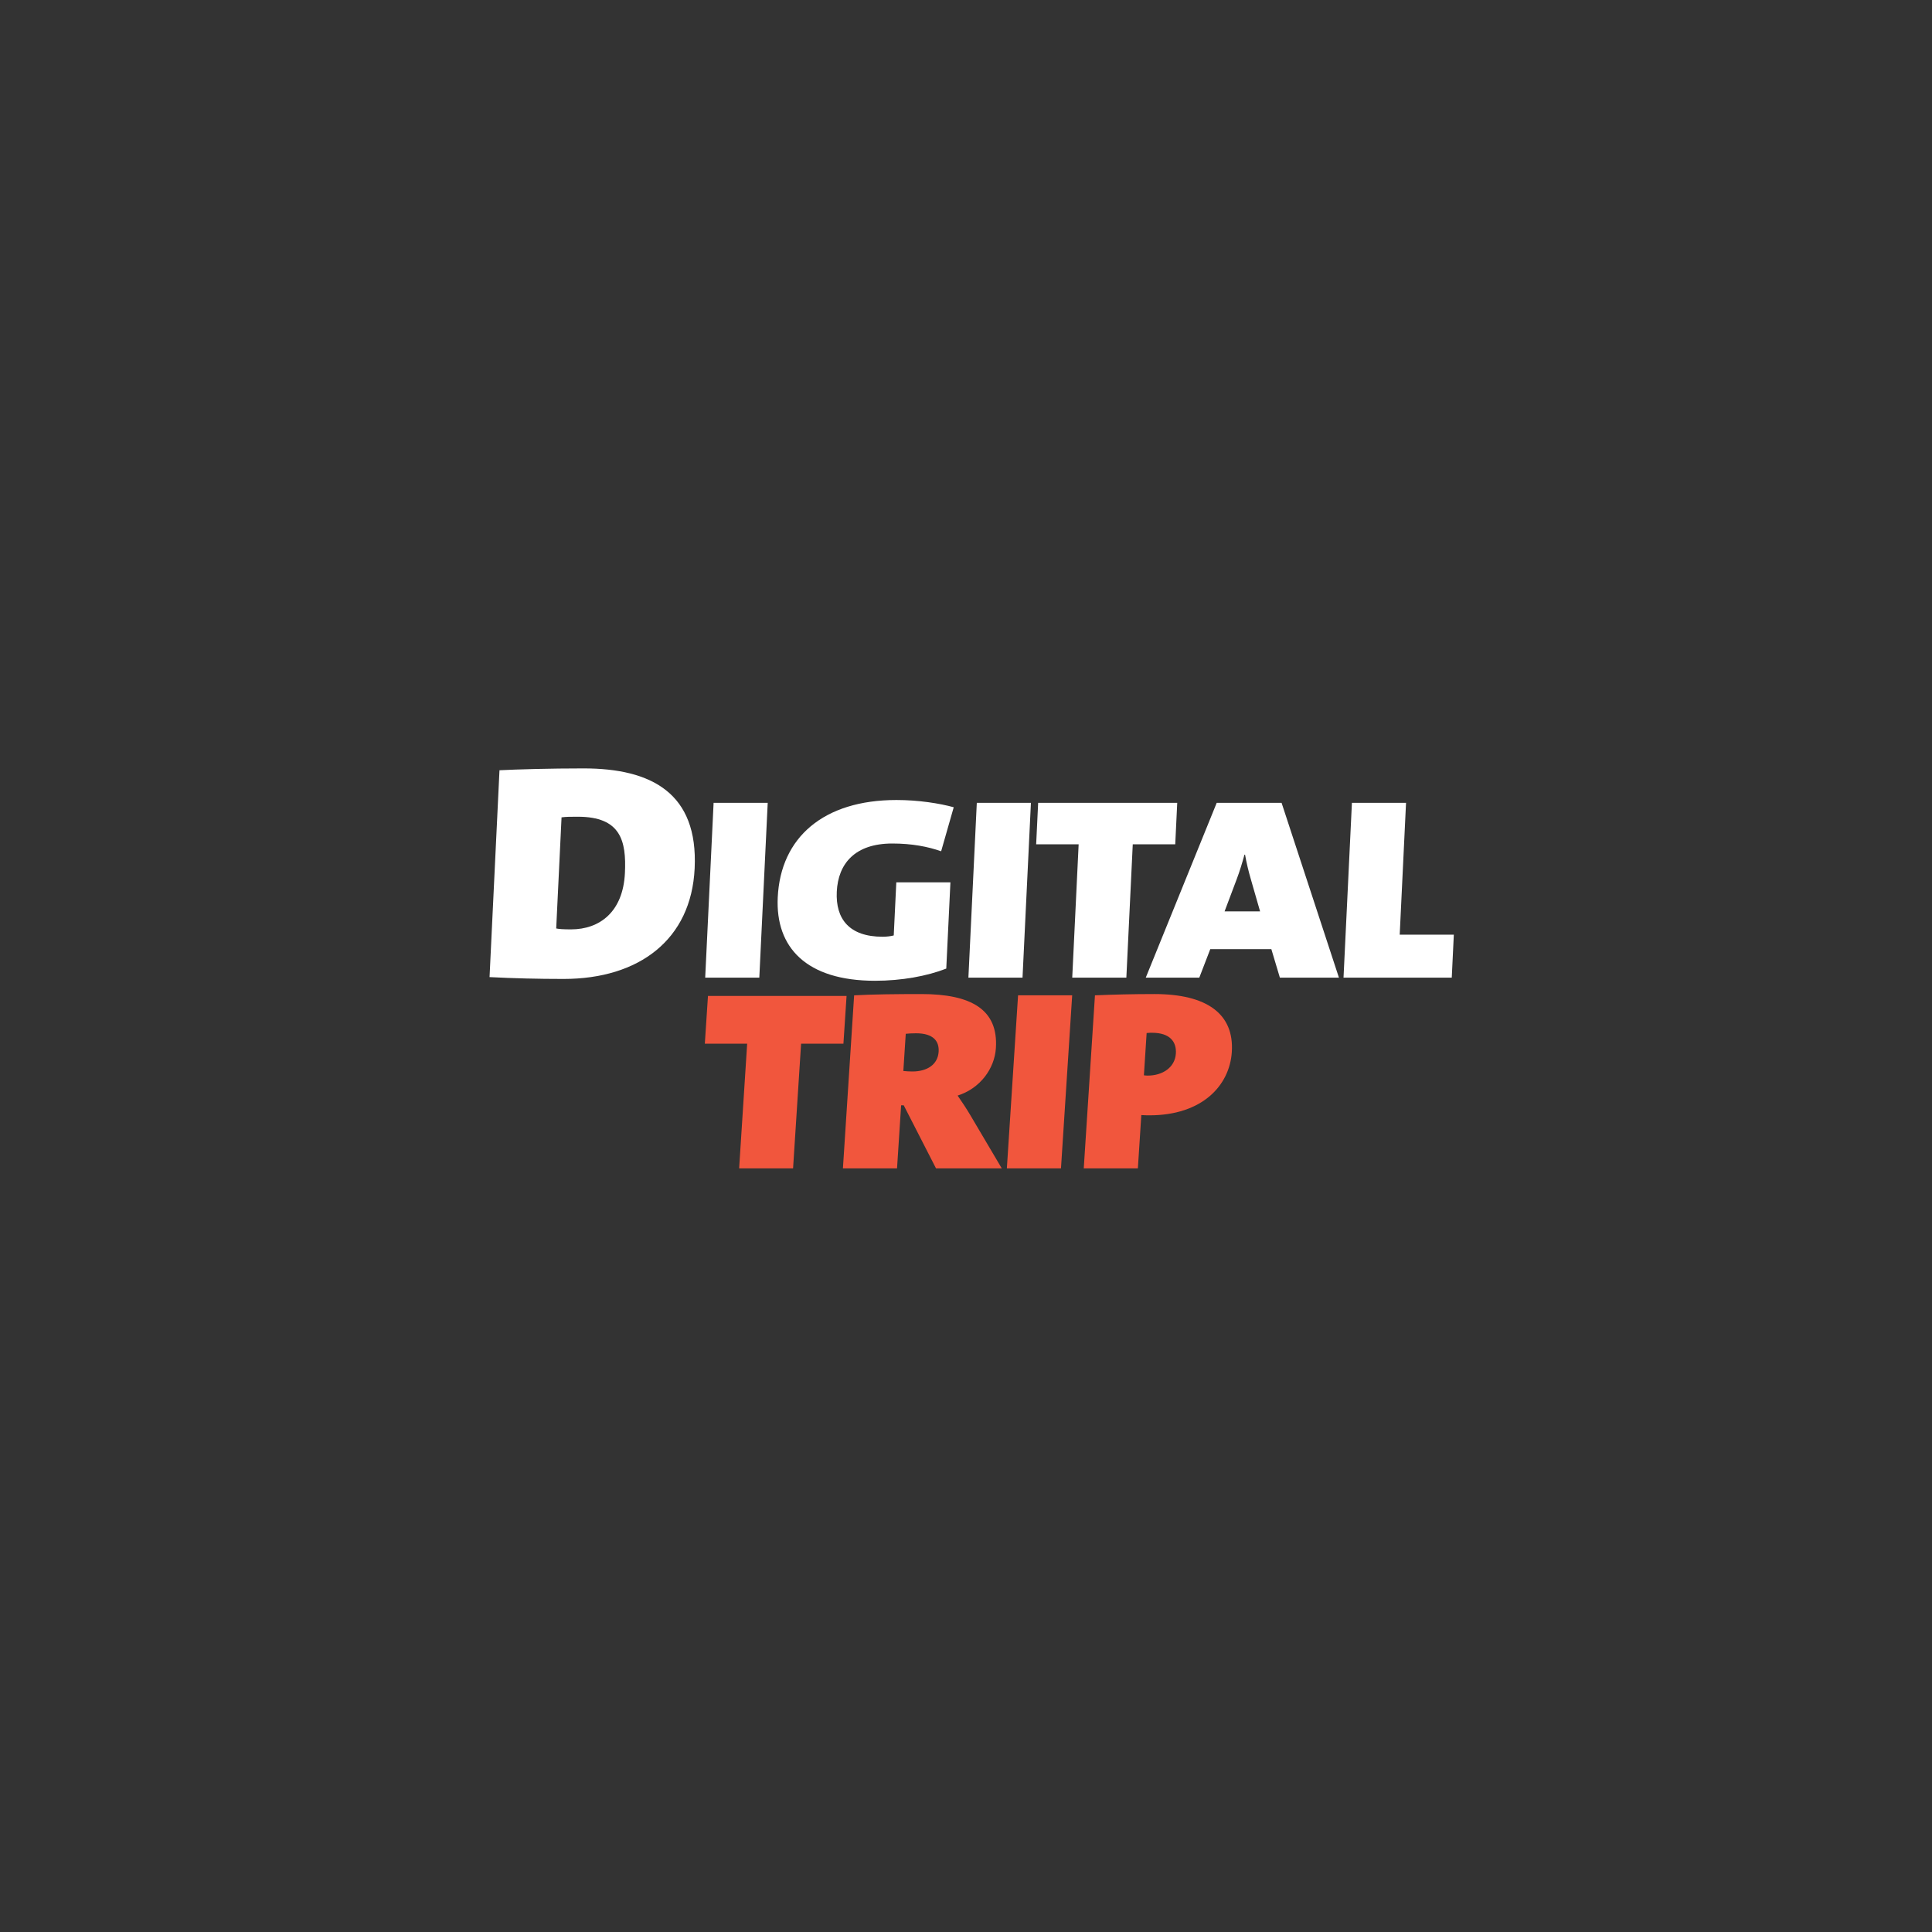 <?xml version="1.0" encoding="utf-8"?>
<!-- Generator: Adobe Illustrator 15.1.0, SVG Export Plug-In . SVG Version: 6.00 Build 0)  -->
<!DOCTYPE svg PUBLIC "-//W3C//DTD SVG 1.1//EN" "http://www.w3.org/Graphics/SVG/1.1/DTD/svg11.dtd">
<svg version="1.1" id="Layer_1" xmlns="http://www.w3.org/2000/svg" xmlns:xlink="http://www.w3.org/1999/xlink" x="0px" y="0px"
	 width="566.93px" height="566.93px" viewBox="0 0 566.93 566.93" enable-background="new 0 0 566.93 566.93" xml:space="preserve">
<rect x="0" y="0" width="566.93" height="566.93" fill="#333333" stroke="none"/>
<g>
	<path fill="#F1563D" d="M247.498,306.264l0.921-14.018h-40.67l-0.921,14.018h12.422l-2.355,36.593h15.826l2.355-36.593H247.498z"/>
	<path fill="#F1563D" d="M293.965,342.856l-9.158-15.498c-1.153-1.956-2.397-3.837-3.802-5.868
		c6.625-2.107,10.841-7.9,11.232-13.919c0.73-11.285-7.17-15.875-21.854-15.875c-7.257,0-14.348,0.075-19.746,0.376l-3.288,50.784
		h15.88l1.198-18.508h0.768l9.474,18.508H293.965z M275.434,308.625c-0.244,3.762-3.363,5.793-7.718,5.793
		c-0.854,0-2.044-0.075-2.637-0.15l0.707-10.909c0.517-0.075,1.973-0.151,2.998-0.151
		C273.992,303.207,275.628,305.615,275.434,308.625z"/>
	<path fill="#F1563D" d="M311.336,342.856l3.287-50.784h-15.879l-3.287,50.784H311.336z"/>
	<path fill="#F1563D" d="M361.467,308.699c0.727-11.209-7.352-17.003-22.719-17.003c-6.318,0-12.133,0.15-17.441,0.376
		l-3.287,50.784H333.9l1.012-15.648c1.105,0.075,2.045,0.075,2.387,0.075C352.752,327.283,360.828,318.556,361.467,308.699z
		 M345.047,309.151c-0.273,4.213-4.092,6.47-8.189,6.47c-0.256,0-0.598,0-1.189-0.075l0.803-12.413
		c0.688-0.076,1.285-0.076,1.543-0.076C343.477,303.057,345.26,305.841,345.047,309.151z"/>
</g>
<g>
	<path fill="#FFFFFF" d="M203.84,254.837c1.059-22.039-12.593-29.355-32.584-29.355c-9.944,0-19.293,0.271-24.685,0.542
		l-2.917,60.697c6.883,0.361,14.282,0.542,21.69,0.542C187.568,287.263,202.838,275.701,203.84,254.837z M183.378,256.191
		c-0.547,11.381-7.391,16.529-15.813,16.529c-2.232,0-3.547-0.09-4.351-0.271l1.567-32.606c1.429-0.181,2.545-0.181,4.778-0.181
		C182.143,239.662,183.834,246.708,183.378,256.191z"/>
	<path fill="#FFFFFF" d="M222.814,286.886l2.465-51.294H209.4l-2.465,51.294H222.814z"/>
	<path fill="#FFFFFF" d="M277.675,284.227l1.216-25.306h-15.879l-0.749,15.578c-0.865,0.229-2.067,0.38-3.263,0.38
		c-9.818,0-13.835-5.243-13.452-13.223c0.398-8.282,5.375-14.134,16.303-14.134c5.72,0,10.457,0.912,14.319,2.28l3.694-12.918
		c-4.128-1.14-10.313-2.128-16.802-2.128c-21.344,0-33.993,10.943-34.84,28.572c-0.705,14.667,8.386,24.47,28.535,24.47
		C264.612,287.798,272.02,286.43,277.675,284.227z"/>
	<path fill="#FFFFFF" d="M300.05,286.886l2.465-51.294h-15.88l-2.465,51.294H300.05z"/>
	<path fill="#FFFFFF" d="M344.864,247.75l0.584-12.159h-40.81l-0.584,12.159h12.465l-1.881,39.135h15.88l1.881-39.135H344.864z"/>
	<path fill="#FFFFFF" d="M392.9,286.886l-16.829-51.294h-19.039l-20.82,51.294h15.709l3.219-8.358h17.929l2.501,8.358H392.9z
		 M369.76,267.432h-10.415l3.522-9.347c0.978-2.583,1.692-5.015,2.313-7.295h0.171c0.403,2.28,0.969,4.711,1.702,7.22
		L369.76,267.432z"/>
	<path fill="#FFFFFF" d="M426.007,286.886l0.606-12.614h-15.88l1.858-38.68h-15.88l-2.465,51.294H426.007z"/>
</g>
<line fill="none" x1="281.333" y1="78.333" x2="281.667" y2="78.667"/>
</svg>
